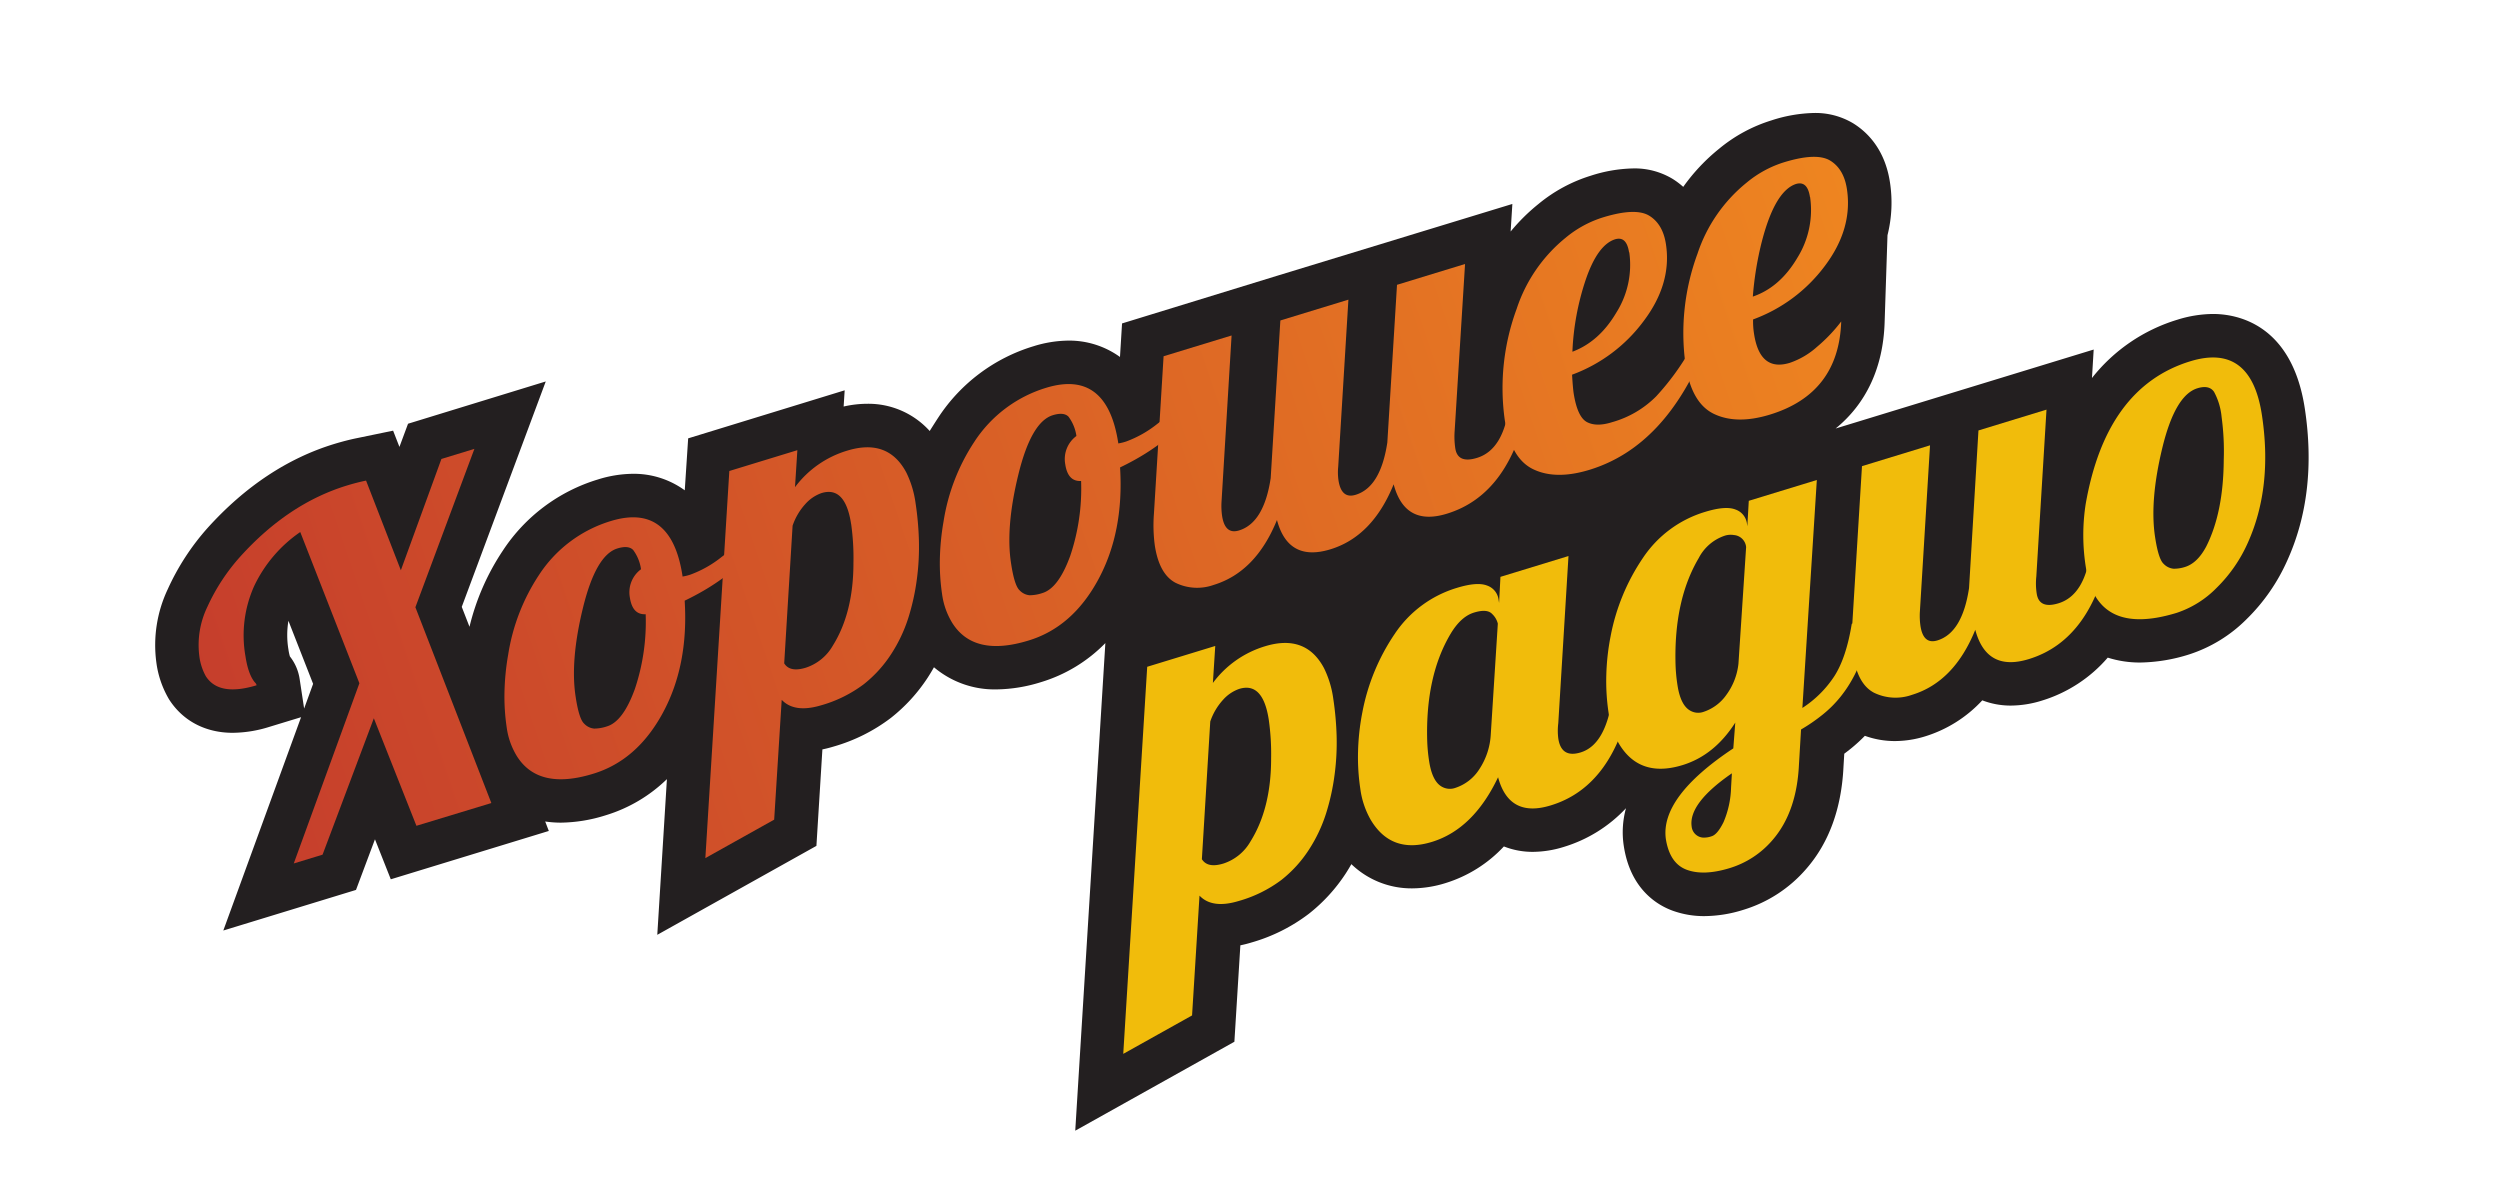 <svg xmlns="http://www.w3.org/2000/svg" xmlns:xlink="http://www.w3.org/1999/xlink" id="Sloy_1" data-name="Sloy 1" viewBox="0 0 581.26 274.63" class="_svg replaced-svg"><defs><style>.x_sl7-cls-1{fill:#231f20;}.x_sl7-cls-2{fill:url(#Bezymyannyy_gradient_95);}.x_sl7-cls-3{fill:url(#Bezymyannyy_gradient_95-2);}.x_sl7-cls-4{fill:url(#Bezymyannyy_gradient_95-3);}.x_sl7-cls-5{fill:url(#Bezymyannyy_gradient_95-4);}.x_sl7-cls-6{fill:url(#Bezymyannyy_gradient_95-5);}.x_sl7-cls-7{fill:url(#Bezymyannyy_gradient_95-6);}.x_sl7-cls-8{fill:url(#Bezymyannyy_gradient_95-7);}.x_sl7-cls-9{fill:#f1bc0b;}</style><linearGradient id="Bezymyannyy_gradient_95" x1="-41.93" y1="197.25" x2="502.85" y2="11.74" gradientUnits="userSpaceOnUse"><stop offset="0" stop-color="#bc2d2f"></stop><stop offset="0.98" stop-color="#f5911e"></stop></linearGradient><linearGradient id="Bezymyannyy_gradient_95-2" x1="-37.28" y1="210.88" x2="507.49" y2="25.38" xlink:href="#Bezymyannyy_gradient_95"></linearGradient><linearGradient id="Bezymyannyy_gradient_95-3" x1="-33.27" y1="222.66" x2="511.5" y2="37.15" xlink:href="#Bezymyannyy_gradient_95"></linearGradient><linearGradient id="Bezymyannyy_gradient_95-4" x1="-36.22" y1="214.01" x2="508.56" y2="28.51" xlink:href="#Bezymyannyy_gradient_95"></linearGradient><linearGradient id="Bezymyannyy_gradient_95-5" x1="-35.37" y1="216.49" x2="509.4" y2="30.98" xlink:href="#Bezymyannyy_gradient_95"></linearGradient><linearGradient id="Bezymyannyy_gradient_95-6" x1="-34.81" y1="218.14" x2="509.96" y2="32.63" xlink:href="#Bezymyannyy_gradient_95"></linearGradient><linearGradient id="Bezymyannyy_gradient_95-7" x1="-34.37" y1="219.43" x2="510.4" y2="33.93" xlink:href="#Bezymyannyy_gradient_95"></linearGradient></defs><title>Horoshee radio</title><path class="x_sl7-cls-1" d="M535.88,95c-3-19.82-15.93-22-21.35-22a28.31,28.31,0,0,0-8.24,1.32,40.13,40.13,0,0,0-19.9,13.57l0.4-6.62-60,18.36c7.09-5.76,11.05-14.16,11.39-24.61l0.67-20.34a31,31,0,0,0,.57-12.3c-1.16-7.66-5.27-11.67-8.52-13.69a17.06,17.06,0,0,0-9.15-2.42A34,34,0,0,0,411.84,28a35.49,35.49,0,0,0-12.11,6.56,44.19,44.19,0,0,0-8.37,8.89,17.76,17.76,0,0,0-2.49-1.87,17.07,17.07,0,0,0-9.15-2.42,34,34,0,0,0-9.91,1.71,35.5,35.5,0,0,0-12.11,6.56,44.21,44.21,0,0,0-6.47,6.4l0.4-6.41L297.32,64,260.88,75.2,260.4,83a20.17,20.17,0,0,0-11.93-3.81,28.06,28.06,0,0,0-8.17,1.31,40.45,40.45,0,0,0-22.14,16.57q-1,1.53-2,3.14a19.2,19.2,0,0,0-14.54-6.33,24.87,24.87,0,0,0-5.47.64l0.24-3.77L160,101.92,159.21,114a20.17,20.17,0,0,0-12-3.84,28,28,0,0,0-8.17,1.31,40.45,40.45,0,0,0-22.14,16.57,55.15,55.15,0,0,0-7.74,17.69l-1.8-4.63,19.53-52.41L94.87,98.52l-2,5.39-1.47-3.78-8.37,1.73c-1.77.36-3.57,0.83-5.34,1.37C66.88,106.53,57,113.09,48.31,122.7l-0.08.09A56.21,56.21,0,0,0,39,137,30.37,30.37,0,0,0,36.35,154a22.59,22.59,0,0,0,2.82,8.37l0.11,0.19c3.17,5,8.43,7.82,14.82,7.82A29,29,0,0,0,62.62,169L70,166.75,51.92,216.35l30.85-9.44,4.41-11.77,3.68,9.3,36.74-11.24L126.76,191a25.18,25.18,0,0,0,3.64.27,35.85,35.85,0,0,0,10.41-1.71,35,35,0,0,0,14.25-8.41l-2.24,36.2,37-20.68,1.39-22.43q1.29-.26,2.63-0.67a40.28,40.28,0,0,0,13.29-6.65,39.18,39.18,0,0,0,8.58-9.39q0.76-1.17,1.44-2.39a21.83,21.83,0,0,0,14.53,5.15A35.87,35.87,0,0,0,242,158.61,35.1,35.1,0,0,0,257,149.52l-7,113.37,37-20.68,1.39-22.42q1.29-.26,2.63-0.67a40.26,40.26,0,0,0,13.28-6.65,39.13,39.13,0,0,0,8.59-9.39c0.46-.71.89-1.43,1.31-2.16a20.15,20.15,0,0,0,14.16,5.63,26.39,26.39,0,0,0,7.7-1.22,31.08,31.08,0,0,0,13.6-8.53,18.14,18.14,0,0,0,6.76,1.26,24.64,24.64,0,0,0,7.17-1.15,32.84,32.84,0,0,0,14.46-9,21,21,0,0,0-.52,8.74c1.52,10.06,7.76,13.77,11.34,15.08a21.44,21.44,0,0,0,7.43,1.27,30.78,30.78,0,0,0,9-1.45,31.29,31.29,0,0,0,14.75-9.64c5.2-6,8.08-13.93,8.56-23.48l0.19-3.19q0.75-.56,1.5-1.16a37.18,37.18,0,0,0,3.29-3,20.47,20.47,0,0,0,7,1.22,24,24,0,0,0,7-1.09,30.25,30.25,0,0,0,13.3-8.38,18.22,18.22,0,0,0,6.68,1.22,24.56,24.56,0,0,0,7.16-1.15,32.9,32.9,0,0,0,15.33-10,24.6,24.6,0,0,0,7.57,1.14A39.34,39.34,0,0,0,509,152.15a33.25,33.25,0,0,0,13.36-8.21,44.17,44.17,0,0,0,9.4-13.53C536.5,120,537.87,108.1,535.88,95ZM70.71,164.74l-1.05-6.93a11.12,11.12,0,0,0-2.26-5.19,11.75,11.75,0,0,1-.34-1.62,20.2,20.2,0,0,1,0-6.66L72.8,159Zm188.76-18"></path><path class="x_sl7-cls-2" d="M96.82,192l-9.9-25L75,198.71l-6.7,2.05,15.26-41.9L69.81,123.7a31.7,31.7,0,0,0-10.7,12.53,28,28,0,0,0-2.05,16.29q0.66,4.34,2.22,6.16a1.23,1.23,0,0,1,.38.65Q50.87,162,47.84,157.2a12.94,12.94,0,0,1-1.5-4.69,20.38,20.38,0,0,1,1.89-11.45,45.9,45.9,0,0,1,7.59-11.6Q67,117.06,80.68,112.88q2.25-.69,4.43-1.14l8.09,20.85,9.43-25.88,7.67-2.35L96.58,141.19l17.66,45.52Z"></path><path class="x_sl7-cls-3" d="M177.31,124.81q-5.62,8.84-18.12,14.85,0.93,15-5.08,26.09t-16.26,14.17q-12.66,3.87-17.68-4.12a17.13,17.13,0,0,1-2.36-6.67,49,49,0,0,1-.52-8.08,57.71,57.71,0,0,1,.87-8.89,46.62,46.62,0,0,1,7.14-18.45A30.46,30.46,0,0,1,142,121.15q14.1-4.32,16.69,12.8l0,0.1a11.42,11.42,0,0,0,1.84-.45,25.93,25.93,0,0,0,7.31-4.15,56.26,56.26,0,0,0,8-7.27Zm-27.19,18q-3.06.17-3.67-3.86a6.66,6.66,0,0,1,2.59-6.6,9.77,9.77,0,0,0-1.83-4.48q-1.1-1.14-3.67-.35-5,1.54-8,13.81T133.84,162q0.78,5.18,2,6.27a3.64,3.64,0,0,0,2.3,1.13,9.52,9.52,0,0,0,3-.52q3.75-1.15,6.48-8.72A49.09,49.09,0,0,0,150.12,142.77Z"></path><path class="x_sl7-cls-4" d="M181.75,162.71L180,190.57l-16,8.94,5.57-90,15.82-4.84-0.55,8.6A23.57,23.57,0,0,1,197,104.77q9.49-2.9,13.73,5.11a23.2,23.2,0,0,1,2.15,7.15,71.21,71.21,0,0,1,.77,8.58,56.76,56.76,0,0,1-.47,9,52.12,52.12,0,0,1-2,9.08,34.67,34.67,0,0,1-4,8.42,28.94,28.94,0,0,1-6.38,7,30.17,30.17,0,0,1-10,4.91Q184.69,165.81,181.75,162.71Zm16.14-40.86q-1.35-8.9-6.87-7.21a9,9,0,0,0-3.74,2.51,14.32,14.32,0,0,0-3,5.08l-1.95,32q1.34,2.16,5.06,1a11.26,11.26,0,0,0,6.22-5.08q4.83-7.72,4.82-19.32A56.5,56.5,0,0,0,197.9,121.85Z"></path><path class="x_sl7-cls-5" d="M278.54,93.83q-5.62,8.84-18.12,14.85,0.93,15-5.08,26.09t-16.26,14.17q-12.66,3.87-17.68-4.12a17.13,17.13,0,0,1-2.36-6.67,49,49,0,0,1-.52-8.08,57.71,57.71,0,0,1,.87-8.89,46.63,46.63,0,0,1,7.14-18.45,30.46,30.46,0,0,1,16.72-12.57Q257.36,85.86,260,103l0,0.1a11.5,11.5,0,0,0,1.84-.45,25.94,25.94,0,0,0,7.31-4.15,56.26,56.26,0,0,0,8-7.27Zm-27.19,18q-3.06.17-3.67-3.86a6.67,6.67,0,0,1,2.59-6.6,9.78,9.78,0,0,0-1.83-4.48q-1.1-1.14-3.67-.35-5,1.54-8,13.81T235.08,131q0.78,5.18,2,6.27a3.64,3.64,0,0,0,2.3,1.13,9.52,9.52,0,0,0,3-.52q3.75-1.15,6.48-8.72A49.05,49.05,0,0,0,251.36,111.79Z"></path><path class="x_sl7-cls-6" d="M311.2,111.66q0.67,4.4,4,3.38,5.79-1.77,7.36-12.16l2.25-36.66,15.82-4.84-2.42,38.85a18.25,18.25,0,0,0,.15,4q0.55,3.61,5.05,2.23,6.17-1.89,7.47-12.2l4.61-1.41q-4.07,22-19.09,26.59-9.76,3-12.37-6.84-4.9,12.12-14.71,15.12t-12.42-6.82Q292,133,282.17,136a11.43,11.43,0,0,1-8.82-.48q-3.84-2-4.86-8.75a35.27,35.27,0,0,1-.2-7.28l2.25-36.66L286.35,78,284,116.81a16.78,16.78,0,0,0,.14,3.13q0.67,4.4,3.94,3.39,5.79-1.77,7.36-12.16l2.25-36.66,15.82-4.84-2.37,38.83A13.15,13.15,0,0,0,311.2,111.66Z"></path><path class="x_sl7-cls-7" d="M396.76,80.16q-9.33,23.61-27.19,29.07-7.83,2.4-13.09-.13t-6.64-11.63a53.29,53.29,0,0,1,2.79-25.66A35.61,35.61,0,0,1,364,55.29a25.36,25.36,0,0,1,8.71-4.75q7.61-2.33,10.77-.37t3.86,6.62q1.39,9.16-5.2,17.88a36.33,36.33,0,0,1-16.63,12.45q0.19,3.12.38,4.37Q366.77,97,369,98.15t5.84,0a23.28,23.28,0,0,0,10.23-6A59.31,59.31,0,0,0,393,81.31Zm-18-21.5q-0.59-3.87-3.32-3-4,1.34-6.73,9.31a60.32,60.32,0,0,0-3.12,16.81q6.26-2.35,10.25-9.16A20.76,20.76,0,0,0,378.81,58.66Z"></path><path class="x_sl7-cls-8" d="M407.82,77.6q1.35,8.9,8.32,6.76a18.32,18.32,0,0,0,6.36-3.75,36.57,36.57,0,0,0,5.59-5.87Q427.54,91.5,411.51,96.4q-7.72,2.36-13-.16t-6.64-11.63A53.31,53.31,0,0,1,394.67,59a35.62,35.62,0,0,1,11.41-16.52,25.34,25.34,0,0,1,8.71-4.75q7.61-2.33,10.77-.37t3.86,6.62q1.39,9.21-5.17,17.9A36.35,36.35,0,0,1,407.6,74.27,18.55,18.55,0,0,0,407.82,77.6Zm13-31.8q-0.59-3.87-3.32-3-5.17,1.8-8.24,14.9a76,76,0,0,0-1.72,11.26q6.29-2.15,10.34-9A21,21,0,0,0,420.85,45.8Z"></path><path class="x_sl7-cls-9" d="M278.89,208.24l-1.73,27.85-16,8.94,5.57-90,15.82-4.84-0.55,8.6a23.57,23.57,0,0,1,12.12-8.53q9.49-2.9,13.73,5.11a23.2,23.2,0,0,1,2.15,7.15,71.21,71.21,0,0,1,.77,8.58,56.68,56.68,0,0,1-.47,9,52.19,52.19,0,0,1-2,9.08,34.66,34.66,0,0,1-4,8.42,28.91,28.91,0,0,1-6.38,7,30.17,30.17,0,0,1-10,4.91Q281.83,211.33,278.89,208.24ZM295,167.38q-1.35-8.9-6.87-7.21a9,9,0,0,0-3.74,2.51,14.33,14.33,0,0,0-3,5.08l-1.95,32q1.34,2.16,5.06,1a11.27,11.27,0,0,0,6.22-5.08q4.83-7.72,4.82-19.32A56.43,56.43,0,0,0,295,167.38Z"></path><path class="x_sl7-cls-9" d="M379.58,160.67q-4,22-19,26.58-9.71,3-12.27-6.54-5.7,12-15.27,15t-14.39-5.18a19.64,19.64,0,0,1-2.37-7.13,49.43,49.43,0,0,1-.53-8.65,54.14,54.14,0,0,1,1-9.11,48.52,48.52,0,0,1,7.51-18.23,26.57,26.57,0,0,1,14.48-10.73q4.72-1.44,7-.54a4,4,0,0,1,2.68,3.26l0.12,0.79,0.32-6.07,15.82-4.84-2.37,38.83a14.28,14.28,0,0,0,0,3.6q0.7,4.61,5.2,3.23,5.84-1.79,7.37-12.82ZM348.25,145a4.57,4.57,0,0,0-1.32-2.25q-1.17-1.26-4.23-.32t-5.47,5q-5.81,9.83-5.4,24.76a39.16,39.16,0,0,0,.44,4.74q0.72,4.76,3,6a3.77,3.77,0,0,0,3.12.25,10.46,10.46,0,0,0,5.57-4.36,16.16,16.16,0,0,0,2.65-8.07Z"></path><path class="x_sl7-cls-9" d="M403.46,168q-4.85,7.62-12.3,9.9-10,3.05-14.79-5.06a19.64,19.64,0,0,1-2.37-7.13,49.38,49.38,0,0,1-.53-8.66,54.1,54.1,0,0,1,1-9.11A48.5,48.5,0,0,1,382,129.7,26.57,26.57,0,0,1,396.49,119q4.72-1.44,7-.54a4,4,0,0,1,2.68,3.26l0.09,0.63,0.34-5.91,15.82-4.84-3.36,53a25.21,25.21,0,0,0,7.48-7.46q2.74-4.32,4-12.1l4.61-1.41q-2.09,15.1-11.4,22.54a40.25,40.25,0,0,1-5,3.44l-0.49,8.25q-0.53,10.95-6.11,17.42a21.25,21.25,0,0,1-10.06,6.58q-6,1.82-9.93.36t-4.84-7.12Q385.95,185.33,403,174Zm2.52-40.8a3.09,3.09,0,0,0-2.84-2.8,4.5,4.5,0,0,0-2.27.2,10.61,10.61,0,0,0-5.9,5.14q-5.81,9.83-5.4,24.76a39,39,0,0,0,.44,4.74q0.72,4.76,3,6a3.7,3.7,0,0,0,3.07.27,10.49,10.49,0,0,0,5.34-4,14.87,14.87,0,0,0,2.78-7.23Zm-3.31,52.6q-10.15,7-9.35,12.39a2.86,2.86,0,0,0,2.57,2.55,5.22,5.22,0,0,0,2.08-.31q1.34-.41,2.76-3.28a21.86,21.86,0,0,0,1.75-8.07Z"></path><path class="x_sl7-cls-9" d="M490.68,126.67q-4,22-19,26.58-9.81,3-12.42-6.82-4.9,12.12-14.71,15.12a11.43,11.43,0,0,1-8.82-.48q-3.84-2-4.86-8.75a35.31,35.31,0,0,1-.2-7.28l2.25-36.66,15.82-4.84-2.37,38.83a16.81,16.81,0,0,0,.14,3.13q0.66,4.4,3.94,3.4,5.79-1.77,7.36-12.16L460,100.08l15.82-4.84-2.37,38.83a15.42,15.42,0,0,0,.09,3.92q0.55,3.66,5.06,2.28,6.17-1.89,7.47-12.2Z"></path><path class="x_sl7-cls-9" d="M506.09,142.49q-9.28,2.84-14.55.24T485,132.09a47.28,47.28,0,0,1-.07-14.9Q489.67,90,509.25,84q14.1-4.32,16.65,12.48t-3.29,29.76a33.92,33.92,0,0,1-7.23,10.43A23.19,23.19,0,0,1,506.09,142.49ZM508,131.83q2.9-.89,4.95-4.75,4-7.91,4.08-20.14a59.41,59.41,0,0,0-.5-10,15.22,15.22,0,0,0-1.75-5.82q-1.13-1.68-3.86-.85-5.2,1.59-8.17,13.86t-1.69,20.7q0.78,5.18,2,6.27a3.64,3.64,0,0,0,2.3,1.13A8.4,8.4,0,0,0,508,131.83Z"></path></svg>
